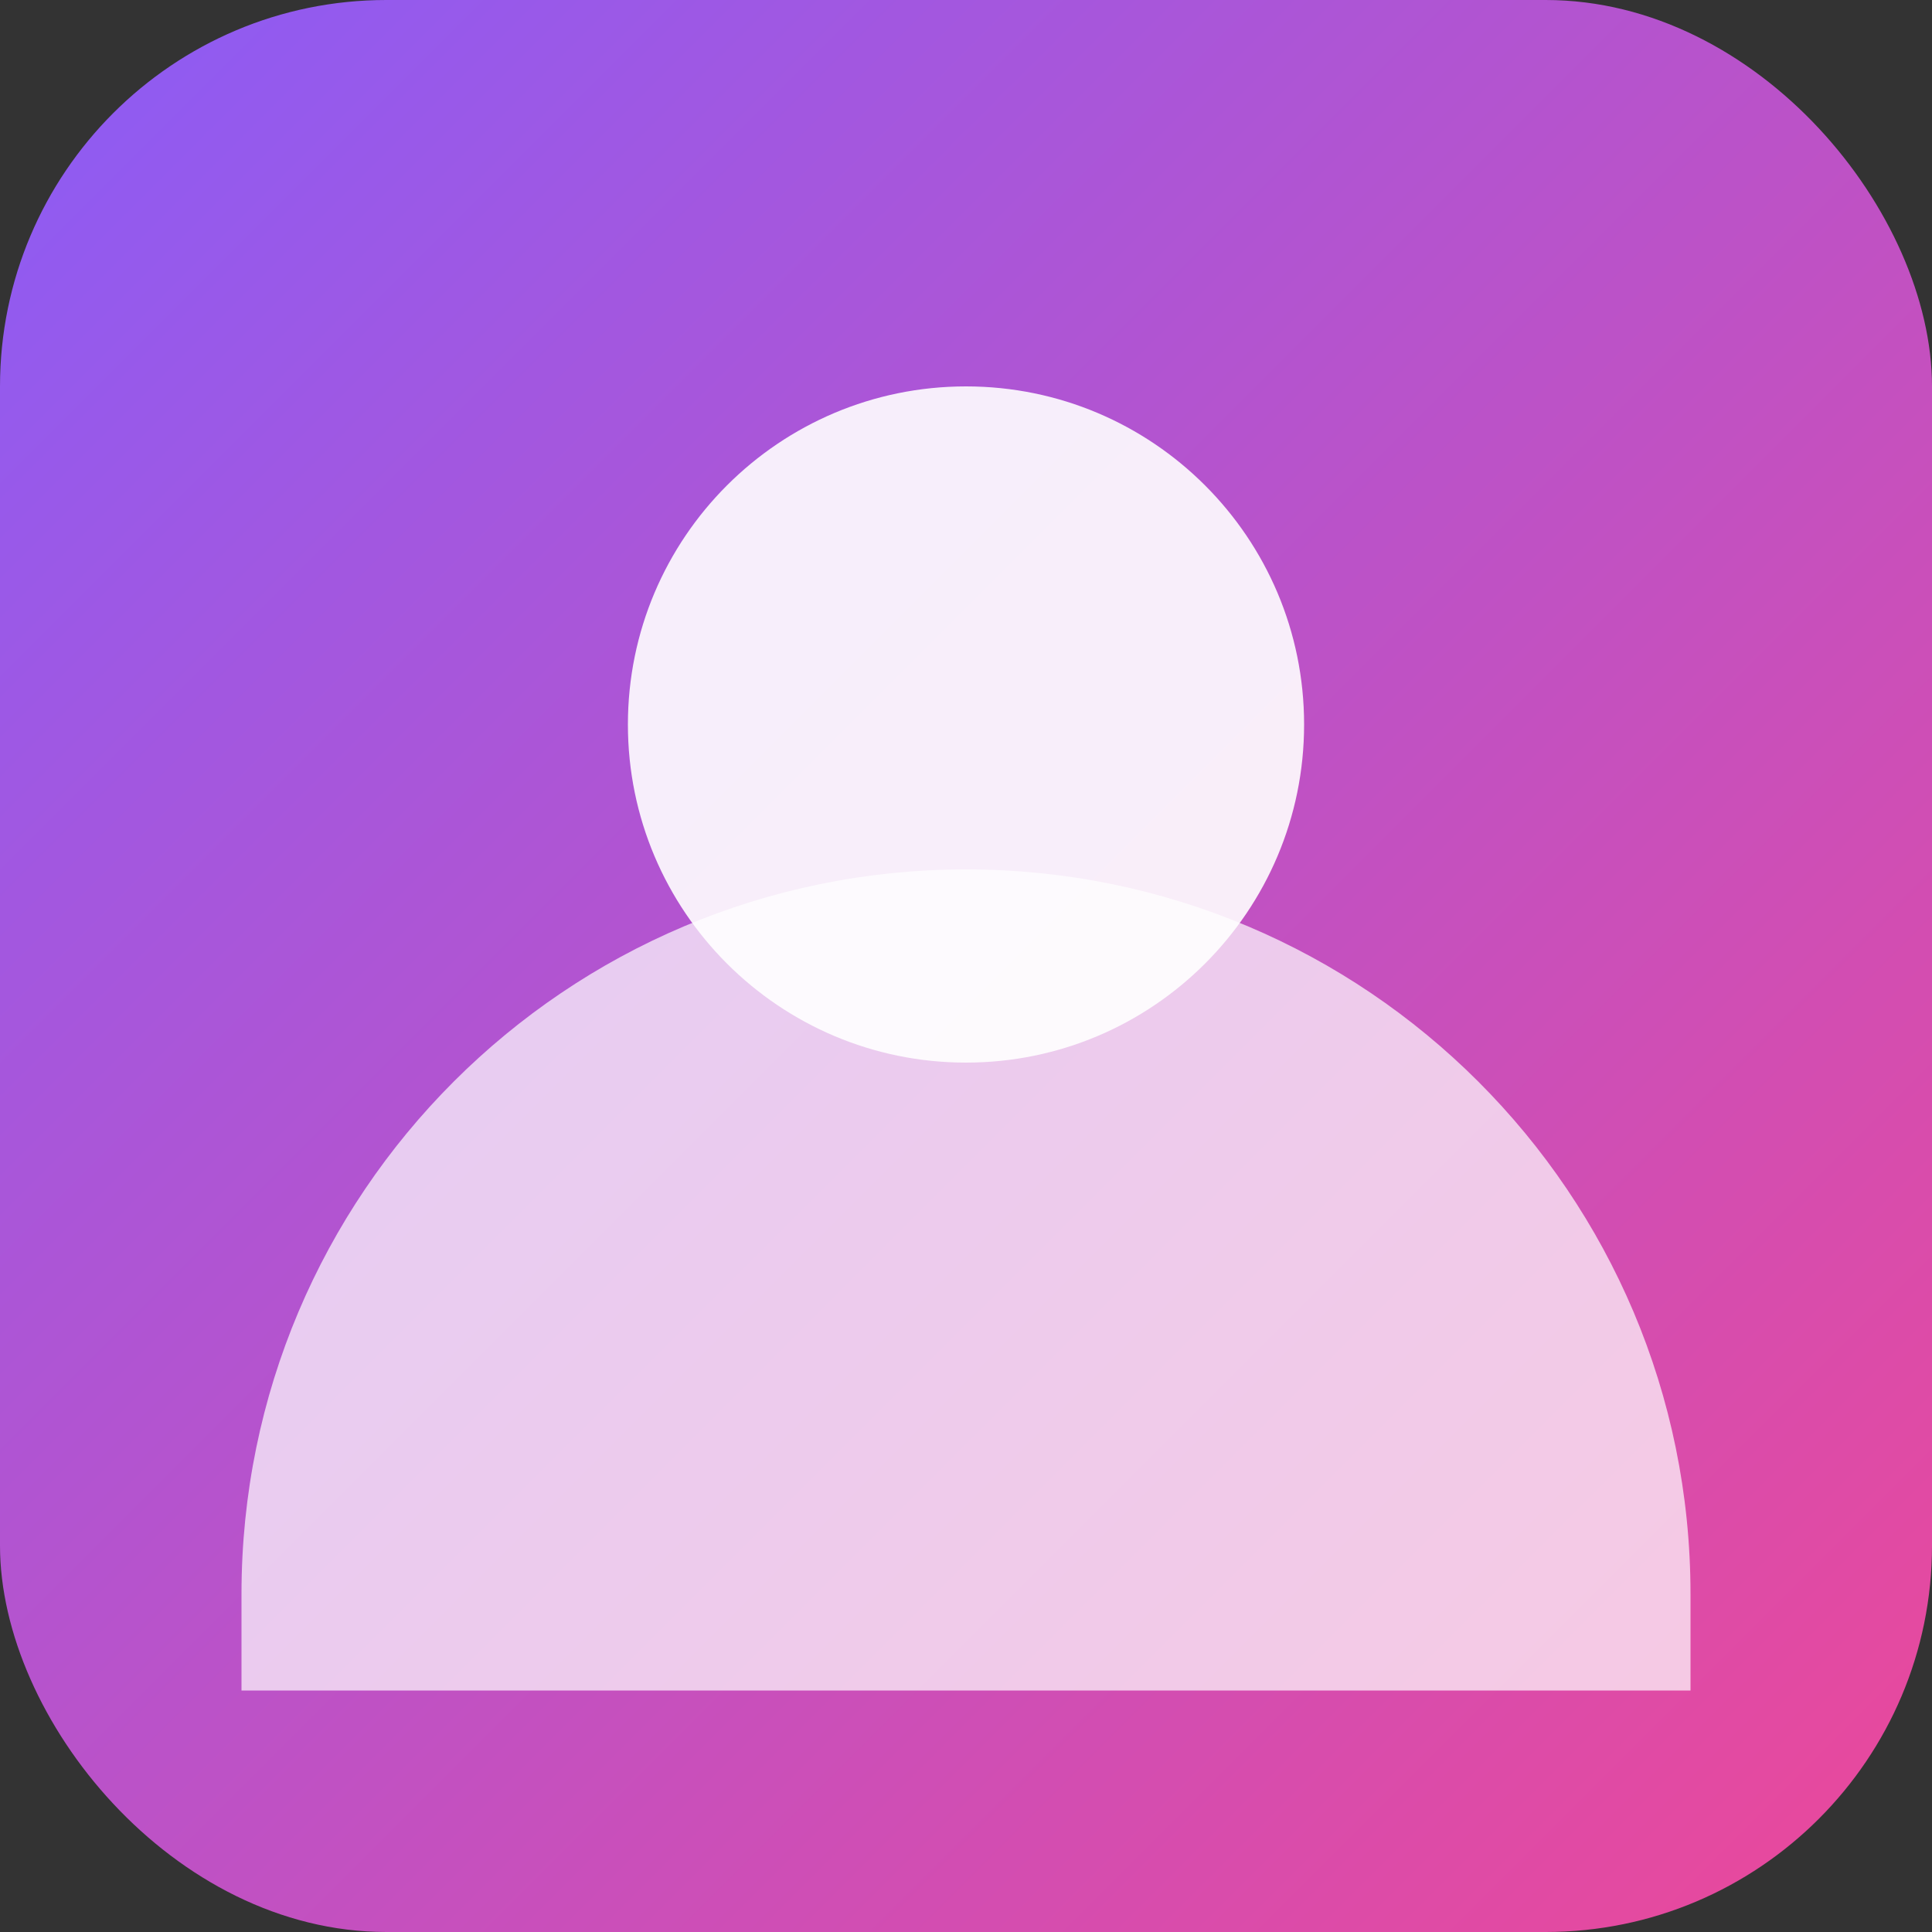 <svg width="40" height="40" viewBox="0 0 40 40" fill="none" xmlns="http://www.w3.org/2000/svg">
  <rect x="0" y="0" width="40" height="40" fill="#333333" stroke="none"/>
  <rect width="40" height="40" rx="8" fill="url(#gradient)"/>
  <path d="M20 8C23.866 8 27 11.134 27 15C27 18.866 23.866 22 20 22C16.134 22 13 18.866 13 15C13 11.134 16.134 8 20 8Z" fill="white" opacity="0.9"/>
  <path d="M20 18C28.284 18 35 24.716 35 33V35H5V33C5 24.716 11.716 18 20 18Z" fill="white" opacity="0.7"/>
  <defs>
    <linearGradient id="gradient" x1="0" y1="0" x2="40" y2="40" gradientUnits="userSpaceOnUse">
      <stop stop-color="#8B5CF6"/>
      <stop offset="1" stop-color="#EC4899"/>
    </linearGradient>
  </defs>
</svg>
